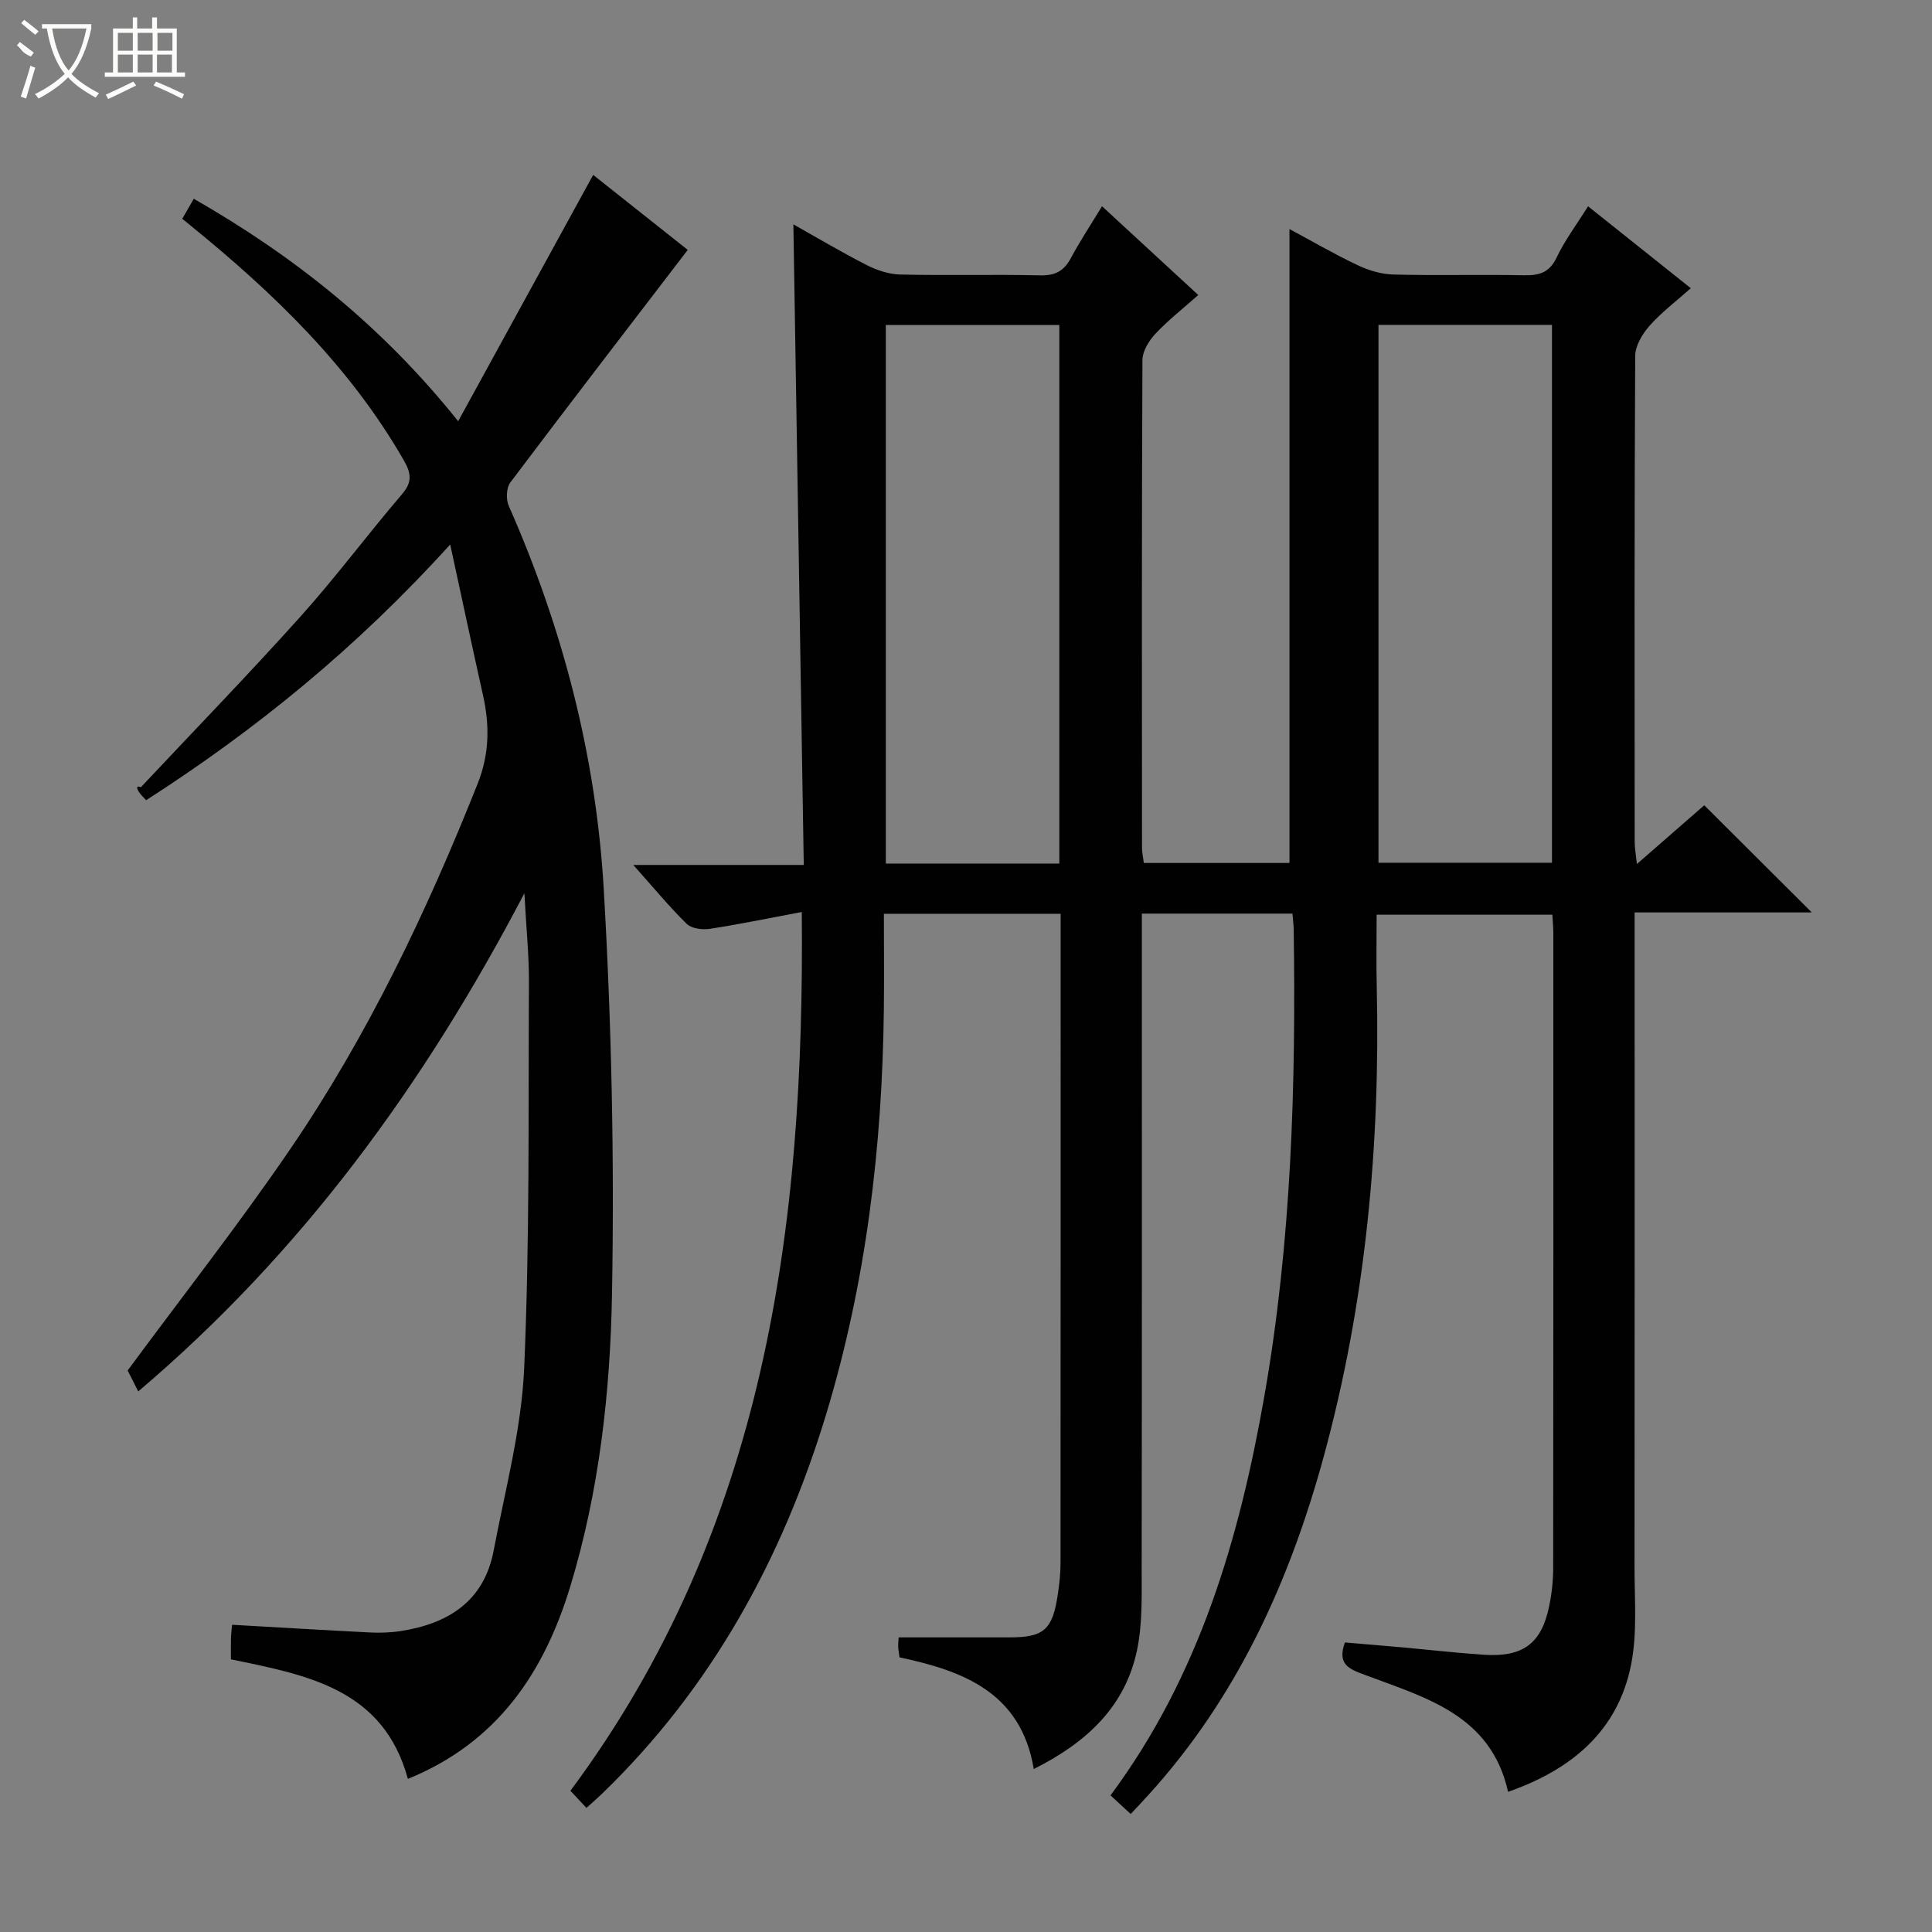 <svg enable-background="new 0 0 400 400" viewBox="0 0 400 400" xmlns="http://www.w3.org/2000/svg"><rect x="0" y="0" width="400" height="400" fill="#808080" stroke="none"/><path d="m267.59 189.15c-10.53 0-20.5 0-31.18 0v5.48c0 43.33.03 86.66-.04 129.99-.01 5.6.19 11.34-.91 16.78-2.39 11.82-10.37 19.32-21.43 24.86-2.63-15.84-14.61-20.34-27.79-23.12-.13-.96-.27-1.61-.28-2.26-.01-.8.09-1.61.1-1.88 7.83 0 15.42.01 23.01 0 7.05-.01 8.85-1.58 9.93-8.85.32-2.13.57-4.28.57-6.43.03-43 .02-86 .02-128.99 0-1.79 0-3.58 0-5.54-12.42 0-24.2 0-36.59 0 0 6.77.07 13.38-.01 19.98-.34 28.38-3.68 56.35-11.93 83.59-9.08 29.94-23.71 56.67-46.4 78.6-.94.91-1.94 1.77-3.24 2.95-1.24-1.33-2.36-2.52-3.32-3.55 40.3-54.21 48.53-116.48 47.9-181.94-6.84 1.28-12.94 2.55-19.09 3.49-1.53.23-3.74-.06-4.74-1.04-3.65-3.58-6.91-7.55-11.05-12.19h35.29c-.72-44.61-1.44-88.63-2.15-132.63 4.5 2.53 9.75 5.65 15.18 8.43 2.12 1.08 4.62 1.91 6.97 1.96 9.66.22 19.33-.05 28.99.17 3.09.07 4.89-.92 6.31-3.57 1.87-3.5 4.08-6.83 6.45-10.74 6.66 6.14 13.06 12.04 19.93 18.38-3.15 2.8-6.25 5.22-8.9 8.05-1.33 1.42-2.65 3.58-2.66 5.41-.16 33.66-.11 67.33-.09 101 0 .97.23 1.94.38 3.13h30.15c0-43.81 0-87.36 0-131.25 4.36 2.34 9.12 5.11 14.06 7.46 2.31 1.1 4.98 1.9 7.52 1.96 8.99.23 18-.03 27 .15 3.15.06 5.24-.54 6.73-3.67 1.69-3.56 4.11-6.77 6.51-10.61 7.14 5.69 13.99 11.15 21.27 16.96-3.03 2.7-6.08 5-8.56 7.8-1.48 1.68-2.94 4.13-2.95 6.25-.18 33.5-.13 67-.11 100.5 0 1.27.24 2.54.46 4.67 5.17-4.51 9.76-8.51 13.95-12.17 7.42 7.4 14.68 14.63 22.26 22.19-12.08 0-24.1 0-36.68 0v5.95c0 43.16.02 86.33-.02 129.49-.01 6.78.6 13.74-.71 20.3-2.76 13.85-12.43 21.76-25.47 26.33-3.56-16.01-17.19-19.51-29.71-24.24-3.1-1.17-5.75-2.07-4.07-6.69 3.81.33 7.87.66 11.92 1.02 5.62.51 11.24 1.16 16.87 1.53 8.08.53 11.9-2.33 13.49-10.02.54-2.59.84-5.28.84-7.92.05-43.83.04-87.66.03-131.49 0-1.15-.12-2.3-.2-3.79-12.06 0-23.93 0-36.38 0 0 4.96-.1 9.91.02 14.85.75 32.92-2.28 65.44-10.96 97.27-7.09 25.97-18.01 50.03-36.38 70.2-1.1 1.21-2.22 2.39-3.6 3.87-1.54-1.42-2.83-2.62-4.18-3.86 18.38-24.75 26.69-53.18 31.86-82.71 5.62-32.07 6.55-64.49 6.06-96.98-.04-.81-.15-1.61-.25-2.87zm-48.27-10.36c0-37.42 0-74.34 0-111.5-12.16 0-24.04 0-35.92 0v111.5zm66.08-111.53v111.36h35.92c0-37.24 0-74.17 0-111.36-12.03 0-23.8 0-35.92 0z" fill="#010102"/><path d="m28.62 288.08c-1.08-2.14-1.83-3.62-2.19-4.34 11.43-15.49 23.03-30.27 33.6-45.74 16.1-23.57 28.31-49.23 38.86-75.74 2.48-6.24 2.49-12.16 1.09-18.42-2.22-9.92-4.33-19.86-6.77-31.11-19.3 21.31-40.08 38.25-62.96 52.95-.64-.73-1.13-1.15-1.46-1.68-.43-.68-.73-1.44.38-1.02 11.04-11.76 22.28-23.34 33.05-35.34 7.33-8.16 13.89-17 21.03-25.34 2.18-2.54 1.86-4.36.34-7.02-11.15-19.41-26.91-34.58-44.05-48.51-.51-.42-1.02-.84-1.8-1.48.72-1.26 1.44-2.5 2.38-4.14 20.68 11.86 38.88 26.23 54.74 46.06 9.55-17.42 18.6-33.94 27.95-51 6.32 5.02 13.26 10.52 19.58 15.53-12.4 16.19-24.66 32.11-36.74 48.16-.83 1.1-.91 3.49-.32 4.83 11.18 25.32 18.08 51.85 19.67 79.37 1.62 27.87 2.21 55.86 1.71 83.78-.36 20.36-2.64 40.78-8.61 60.48-5.43 17.92-15.12 32.4-33.65 39.94-5.08-18.62-20.78-21.49-36.64-24.75 0-1.49-.03-2.96.01-4.42.03-.97.16-1.94.23-2.74 9.67.55 19.06 1.12 28.46 1.59 2.15.11 4.35.04 6.48-.29 9.86-1.54 17.24-6.2 19.22-16.68 2.37-12.53 5.75-25.06 6.31-37.69 1.17-26.59.85-53.25.99-79.88.03-5.64-.56-11.28-.94-18.5-20.78 39.71-46.1 74.42-79.95 103.14z" fill="#010102"/><g fill="#fbfcfa"><path d="m6.4 11.7c-2-.8-1.9-1.6-2.9-2.3l.6-.7c.9.7 1.9 1.4 2.9 2.2zm-2.1 8.3c.7-2.1 1.4-4.2 2-6.4.2.1.6.3 1 .4-.7 2.3-1.3 4.4-1.9 6.4zm3-12.8c-1.1-.9-2.1-1.7-2.9-2.4l.6-.7c1 .8 2 1.5 3 2.4zm1.4-1.3v-.9h10.2v.9c-.9 4.2-2.3 7.3-4.1 9.4 1.3 1.4 3.2 2.7 5.7 4-.2.2-.4.5-.7.9-2.5-1.4-4.4-2.7-5.7-4.2-1.4 1.5-3.5 3-6.1 4.4 0 0 0 0-.1-.1-.3-.4-.5-.7-.7-.8 2.7-1.3 4.7-2.8 6.2-4.2-1.8-2.2-3-5.3-3.7-9.4zm9.2 0h-7.1c.6 3.8 1.7 6.7 3.4 8.7 1.7-2 2.9-4.8 3.7-8.7z"/><path d="m31.6 3.6h.9v2.3h4.1v9.1h1.7v.9h-16.6v-.9h1.7v-9.1h4.1v-2.3h.9v2.3h3.1v-2.3zm-4 13.3.6.8c-1.9.9-3.8 1.9-5.8 2.8-.2-.3-.3-.6-.5-.9 2-.9 3.9-1.8 5.7-2.7zm-3.2-10.1v3.7h3.1v-3.7zm0 4.5v3.7h3.1v-3.7zm4.1-4.5v3.7h3.1v-3.7zm0 4.5v3.7h3.1v-3.7zm9.1 9.1c-2.1-1.1-4.1-2-5.8-2.7l.5-.8c2.2.9 4.1 1.8 5.8 2.6l-.4.9zm-1.9-13.6h-3.1v3.7h3.1zm-3.2 4.5v3.7h3.1v-3.7z"/></g></svg>
